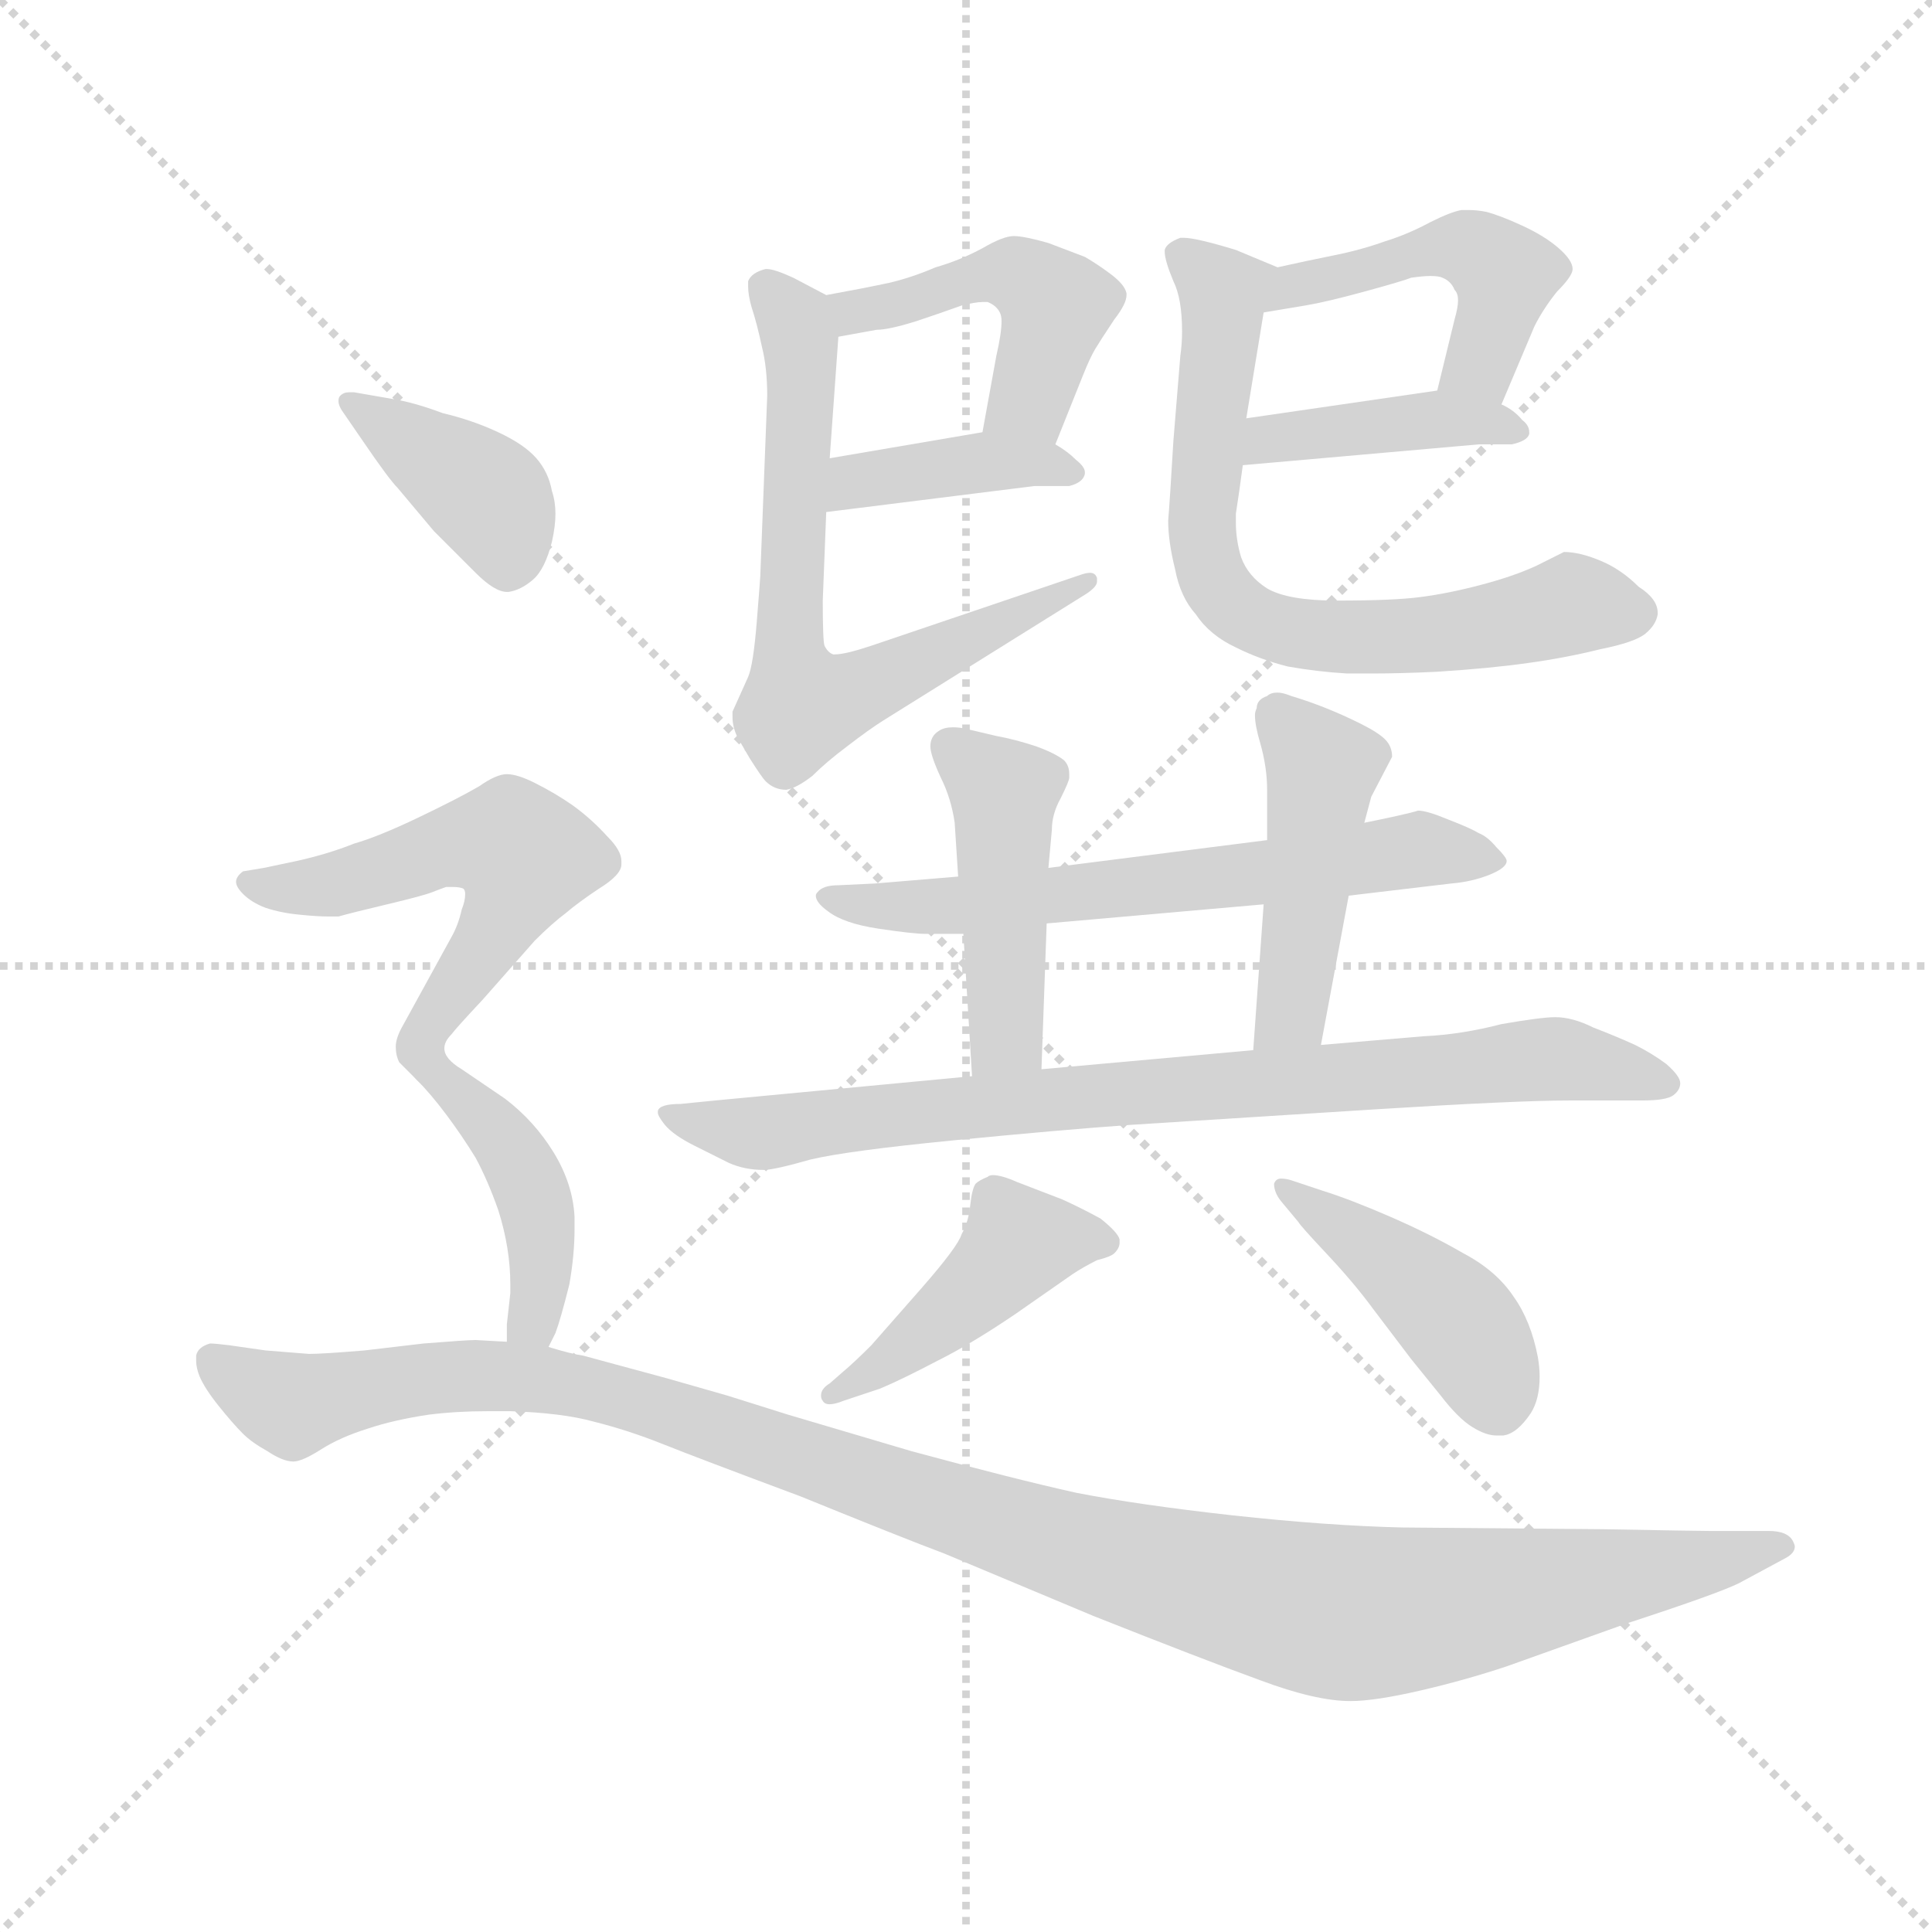 <svg version="1.1" viewBox="0 0 1024 1024" xmlns="http://www.w3.org/2000/svg">
  <g stroke="lightgray" stroke-dasharray="1,1" stroke-width="1" transform="scale(4, 4)">
    <line x1="0" y1="0" x2="256" y2="256"></line>
    <line x1="256" y1="0" x2="0" y2="256"></line>
    <line x1="128" y1="0" x2="128" y2="256"></line>
    <line x1="0" y1="128" x2="256" y2="128"></line>
  </g>
  <g transform="scale(0.92, -0.92) translate(60, -830)">
    <style type="text/css">
      
        @keyframes keyframes0 {
          from {
            stroke: blue;
            stroke-dashoffset: 470;
            stroke-width: 128;
          }
          60% {
            animation-timing-function: step-end;
            stroke: blue;
            stroke-dashoffset: 0;
            stroke-width: 128;
          }
          to {
            stroke: black;
            stroke-width: 1024;
          }
        }
        #make-me-a-hanzi-animation-0 {
          animation: keyframes0 0.632s both;
          animation-delay: 0s;
          animation-timing-function: linear;
        }
      
        @keyframes keyframes1 {
          from {
            stroke: blue;
            stroke-dashoffset: 396;
            stroke-width: 128;
          }
          56% {
            animation-timing-function: step-end;
            stroke: blue;
            stroke-dashoffset: 0;
            stroke-width: 128;
          }
          to {
            stroke: black;
            stroke-width: 1024;
          }
        }
        #make-me-a-hanzi-animation-1 {
          animation: keyframes1 0.572s both;
          animation-delay: 0.632s;
          animation-timing-function: linear;
        }
      
        @keyframes keyframes2 {
          from {
            stroke: blue;
            stroke-dashoffset: 689;
            stroke-width: 128;
          }
          69% {
            animation-timing-function: step-end;
            stroke: blue;
            stroke-dashoffset: 0;
            stroke-width: 128;
          }
          to {
            stroke: black;
            stroke-width: 1024;
          }
        }
        #make-me-a-hanzi-animation-2 {
          animation: keyframes2 0.811s both;
          animation-delay: 1.205s;
          animation-timing-function: linear;
        }
      
        @keyframes keyframes3 {
          from {
            stroke: blue;
            stroke-dashoffset: 472;
            stroke-width: 128;
          }
          61% {
            animation-timing-function: step-end;
            stroke: blue;
            stroke-dashoffset: 0;
            stroke-width: 128;
          }
          to {
            stroke: black;
            stroke-width: 1024;
          }
        }
        #make-me-a-hanzi-animation-3 {
          animation: keyframes3 0.634s both;
          animation-delay: 2.015s;
          animation-timing-function: linear;
        }
      
        @keyframes keyframes4 {
          from {
            stroke: blue;
            stroke-dashoffset: 411;
            stroke-width: 128;
          }
          57% {
            animation-timing-function: step-end;
            stroke: blue;
            stroke-dashoffset: 0;
            stroke-width: 128;
          }
          to {
            stroke: black;
            stroke-width: 1024;
          }
        }
        #make-me-a-hanzi-animation-4 {
          animation: keyframes4 0.584s both;
          animation-delay: 2.65s;
          animation-timing-function: linear;
        }
      
        @keyframes keyframes5 {
          from {
            stroke: blue;
            stroke-dashoffset: 715;
            stroke-width: 128;
          }
          70% {
            animation-timing-function: step-end;
            stroke: blue;
            stroke-dashoffset: 0;
            stroke-width: 128;
          }
          to {
            stroke: black;
            stroke-width: 1024;
          }
        }
        #make-me-a-hanzi-animation-5 {
          animation: keyframes5 0.832s both;
          animation-delay: 3.234s;
          animation-timing-function: linear;
        }
      
        @keyframes keyframes6 {
          from {
            stroke: blue;
            stroke-dashoffset: 642;
            stroke-width: 128;
          }
          68% {
            animation-timing-function: step-end;
            stroke: blue;
            stroke-dashoffset: 0;
            stroke-width: 128;
          }
          to {
            stroke: black;
            stroke-width: 1024;
          }
        }
        #make-me-a-hanzi-animation-6 {
          animation: keyframes6 0.772s both;
          animation-delay: 4.066s;
          animation-timing-function: linear;
        }
      
        @keyframes keyframes7 {
          from {
            stroke: blue;
            stroke-dashoffset: 455;
            stroke-width: 128;
          }
          60% {
            animation-timing-function: step-end;
            stroke: blue;
            stroke-dashoffset: 0;
            stroke-width: 128;
          }
          to {
            stroke: black;
            stroke-width: 1024;
          }
        }
        #make-me-a-hanzi-animation-7 {
          animation: keyframes7 0.62s both;
          animation-delay: 4.838s;
          animation-timing-function: linear;
        }
      
        @keyframes keyframes8 {
          from {
            stroke: blue;
            stroke-dashoffset: 458;
            stroke-width: 128;
          }
          60% {
            animation-timing-function: step-end;
            stroke: blue;
            stroke-dashoffset: 0;
            stroke-width: 128;
          }
          to {
            stroke: black;
            stroke-width: 1024;
          }
        }
        #make-me-a-hanzi-animation-8 {
          animation: keyframes8 0.623s both;
          animation-delay: 5.459s;
          animation-timing-function: linear;
        }
      
        @keyframes keyframes9 {
          from {
            stroke: blue;
            stroke-dashoffset: 833;
            stroke-width: 128;
          }
          73% {
            animation-timing-function: step-end;
            stroke: blue;
            stroke-dashoffset: 0;
            stroke-width: 128;
          }
          to {
            stroke: black;
            stroke-width: 1024;
          }
        }
        #make-me-a-hanzi-animation-9 {
          animation: keyframes9 0.928s both;
          animation-delay: 6.081s;
          animation-timing-function: linear;
        }
      
        @keyframes keyframes10 {
          from {
            stroke: blue;
            stroke-dashoffset: 448;
            stroke-width: 128;
          }
          59% {
            animation-timing-function: step-end;
            stroke: blue;
            stroke-dashoffset: 0;
            stroke-width: 128;
          }
          to {
            stroke: black;
            stroke-width: 1024;
          }
        }
        #make-me-a-hanzi-animation-10 {
          animation: keyframes10 0.615s both;
          animation-delay: 7.009s;
          animation-timing-function: linear;
        }
      
        @keyframes keyframes11 {
          from {
            stroke: blue;
            stroke-dashoffset: 438;
            stroke-width: 128;
          }
          59% {
            animation-timing-function: step-end;
            stroke: blue;
            stroke-dashoffset: 0;
            stroke-width: 128;
          }
          to {
            stroke: black;
            stroke-width: 1024;
          }
        }
        #make-me-a-hanzi-animation-11 {
          animation: keyframes11 0.606s both;
          animation-delay: 7.624s;
          animation-timing-function: linear;
        }
      
        @keyframes keyframes12 {
          from {
            stroke: blue;
            stroke-dashoffset: 397;
            stroke-width: 128;
          }
          56% {
            animation-timing-function: step-end;
            stroke: blue;
            stroke-dashoffset: 0;
            stroke-width: 128;
          }
          to {
            stroke: black;
            stroke-width: 1024;
          }
        }
        #make-me-a-hanzi-animation-12 {
          animation: keyframes12 0.573s both;
          animation-delay: 8.23s;
          animation-timing-function: linear;
        }
      
        @keyframes keyframes13 {
          from {
            stroke: blue;
            stroke-dashoffset: 560;
            stroke-width: 128;
          }
          65% {
            animation-timing-function: step-end;
            stroke: blue;
            stroke-dashoffset: 0;
            stroke-width: 128;
          }
          to {
            stroke: black;
            stroke-width: 1024;
          }
        }
        #make-me-a-hanzi-animation-13 {
          animation: keyframes13 0.706s both;
          animation-delay: 8.803s;
          animation-timing-function: linear;
        }
      
        @keyframes keyframes14 {
          from {
            stroke: blue;
            stroke-dashoffset: 432;
            stroke-width: 128;
          }
          58% {
            animation-timing-function: step-end;
            stroke: blue;
            stroke-dashoffset: 0;
            stroke-width: 128;
          }
          to {
            stroke: black;
            stroke-width: 1024;
          }
        }
        #make-me-a-hanzi-animation-14 {
          animation: keyframes14 0.602s both;
          animation-delay: 9.509s;
          animation-timing-function: linear;
        }
      
        @keyframes keyframes15 {
          from {
            stroke: blue;
            stroke-dashoffset: 1194;
            stroke-width: 128;
          }
          80% {
            animation-timing-function: step-end;
            stroke: blue;
            stroke-dashoffset: 0;
            stroke-width: 128;
          }
          to {
            stroke: black;
            stroke-width: 1024;
          }
        }
        #make-me-a-hanzi-animation-15 {
          animation: keyframes15 1.222s both;
          animation-delay: 10.111s;
          animation-timing-function: linear;
        }
      
    </style>
    
      <path d="M 548 574 L 564 614 Q 568 624 571 629 Q 574 634 582 646 Q 589 655 589 660 L 589 661 Q 588 666 580 672 Q 572 678 565 682 L 544 690 Q 530 694 524 694 Q 518 694 506 687 Q 493 680 479 676 Q 465 670 452 667 Q 438 664 416 660 C 386 655 393 631 423 636 L 445 640 Q 452 640 468 645 Q 483 650 494 654 Q 502 656 506 656 L 509 656 Q 514 654 516 650 Q 517 648 517 645 Q 517 638 514 625 L 506 581 C 501 551 537 546 548 574 Z" fill="lightgray"></path>
    
      <path d="M 416 535 L 536 550 L 556 550 Q 564 552 565 557 L 565 558 Q 565 561 560 565 Q 555 570 548 574 C 530 585 530 585 506 581 L 418 566 C 388 561 386 531 416 535 Z" fill="lightgray"></path>
    
      <path d="M 416 660 L 397 670 Q 386 675 382 675 L 381 675 Q 373 673 371 668 L 371 665 Q 371 660 373 653 Q 376 644 379 630 Q 382 618 382 602 L 378 498 Q 378 497 376 472 Q 374 447 371 440 L 362 420 L 362 417 Q 362 411 365 405 L 372 393 Q 379 382 381 380 Q 386 375 393 375 Q 399 376 408 383 Q 416 391 428 400 Q 441 410 449 415 L 566 488 Q 572 492 572 495 L 572 497 Q 571 500 568 500 Q 566 500 563 499 L 442 458 Q 427 453 421 453 L 420 453 Q 417 454 415 458 Q 414 461 414 484 L 416 535 L 418 566 L 423 636 C 424 656 424 656 416 660 Z" fill="lightgray"></path>
    
      <path d="M 805 597 L 824 642 Q 829 652 837 662 Q 846 671 846 675 Q 846 680 838 687 Q 830 694 817 700 Q 804 706 796 708 Q 791 709 786 709 L 782 709 Q 776 708 764 702 Q 751 695 738 691 Q 724 686 709 683 Q 694 680 676 676 C 647 670 638 645 668 650 L 692 654 Q 704 656 726 662 Q 748 668 753 670 Q 760 671 764 671 Q 769 671 771 670 Q 776 668 778 663 Q 780 661 780 657 Q 780 653 778 646 L 768 605 C 761 576 793 569 805 597 Z" fill="lightgray"></path>
    
      <path d="M 656 562 L 792 574 L 811 574 Q 820 576 821 580 L 821 581 Q 821 585 817 588 Q 812 594 805 597 L 768 605 L 658 589 C 628 585 626 559 656 562 Z" fill="lightgray"></path>
    
      <path d="M 676 676 L 652 686 Q 629 693 622 693 L 620 693 Q 612 690 611 686 L 611 685 Q 611 680 616 668 Q 621 658 621 639 Q 621 632 620 625 L 616 576 Q 614 542 613 530 Q 613 518 617 502 Q 620 486 629 476 Q 637 464 652 457 Q 666 450 682 446 Q 699 443 716 442 L 731 442 Q 747 442 768 443 Q 799 445 820 448 Q 842 451 862 456 Q 882 460 888 465 Q 894 470 895 476 L 895 477 Q 895 485 884 492 Q 874 502 862 507 Q 850 512 841 512 L 825 504 Q 812 498 793 493 Q 774 488 758 486 Q 743 484 710 484 Q 682 484 670 491 Q 659 498 655 509 Q 652 519 652 529 L 652 534 Q 654 547 656 562 L 658 589 L 668 650 C 673 677 679 675 676 676 Z" fill="lightgray"></path>
    
      <path d="M 717 314 L 776 321 Q 788 322 798 326 Q 808 330 808 334 Q 808 336 802 342 Q 797 348 792 350 Q 787 353 774 358 Q 762 363 757 363 Q 754 362 745 360 Q 736 358 726 356 L 670 346 L 544 330 L 492 325 L 444 321 L 423 320 Q 414 320 411 316 Q 410 315 410 314 Q 410 310 417 305 Q 426 298 446 295 Q 466 292 473 292 L 495 292 L 543 298 L 668 309 L 717 314 Z" fill="lightgray"></path>
    
      <path d="M 544 330 L 546 352 Q 546 361 551 370 Q 556 380 556 382 L 556 384 Q 556 389 553 392 Q 548 396 537 400 Q 525 404 514 406 L 497 410 Q 493 411 489 411 Q 484 411 481 409 Q 476 406 476 400 Q 476 395 482 382 Q 488 370 490 356 L 492 325 L 495 292 L 500 210 C 502 180 539 184 540 214 L 543 298 L 544 330 Z" fill="lightgray"></path>
    
      <path d="M 701 228 L 717 314 L 726 356 L 730 371 L 742 394 Q 742 400 738 404 Q 734 408 724 413 Q 714 418 704 422 Q 694 426 684 429 Q 679 431 676 431 Q 672 431 670 429 Q 664 427 664 422 Q 663 420 663 418 Q 663 412 666 402 Q 670 388 670 375 L 670 346 L 668 309 L 662 225 C 660 195 696 199 701 228 Z" fill="lightgray"></path>
    
      <path d="M 500 210 L 352 196 L 332 194 Q 320 194 319 190 L 319 189 Q 319 187 323 182 Q 328 176 340 170 L 360 160 Q 369 156 380 156 Q 386 156 407 162 Q 428 167 489 173 Q 550 179 592 182 L 734 191 Q 814 196 844 196 L 886 196 Q 900 196 904 199 Q 908 202 908 206 Q 908 210 900 217 Q 892 223 882 228 Q 871 233 858 238 Q 846 244 836 244 Q 828 244 805 240 Q 782 234 760 233 L 701 228 L 662 225 L 540 214 L 500 210 Z" fill="lightgray"></path>
    
      <path d="M 418 33 Q 413 30 413 26 Q 413 24 414 23 Q 415 21 418 21 Q 421 21 426 23 L 447 30 Q 459 35 480 46 Q 500 56 525 73 L 558 96 Q 564 100 572 104 Q 580 106 582 108 Q 585 111 585 114 L 585 116 Q 584 120 574 128 Q 563 134 552 139 L 526 149 Q 517 153 512 153 Q 510 153 509 152 Q 504 150 502 148 Q 500 145 499 136 Q 498 126 494 119 Q 492 112 471 88 L 442 55 Q 432 45 426 40 L 418 33 Z" fill="lightgray"></path>
    
      <path d="M 688 126 Q 689 124 704 108 Q 720 91 731 76 L 753 47 L 770 26 Q 780 13 788 8 Q 796 3 802 3 L 806 3 Q 814 4 822 16 Q 827 24 827 37 Q 827 42 826 48 Q 822 69 812 83 Q 802 98 783 108 Q 764 119 741 129 Q 718 139 702 144 L 684 150 Q 681 151 678 151 Q 675 151 674 148 Q 674 143 678 138 L 688 126 Z" fill="lightgray"></path>
    
      <path d="M 149 576 Q 164 554 169 549 L 190 524 L 214 500 Q 225 489 232 489 L 233 489 Q 240 490 247 496 Q 254 502 258 518 Q 260 527 260 534 Q 260 541 258 547 Q 256 558 249 566 Q 242 574 227 581 Q 212 588 195 592 Q 179 598 167 600 L 144 604 L 141 604 Q 138 604 136 602 Q 135 601 135 599 Q 135 596 138 592 L 149 576 Z" fill="lightgray"></path>
    
      <path d="M 196 226 Q 196 230 200 234 Q 203 238 218 254 L 248 288 Q 258 298 266 304 Q 273 310 285 318 Q 298 326 298 332 L 298 334 Q 298 340 290 348 Q 281 358 270 366 Q 260 373 248 379 Q 238 384 232 384 Q 226 384 216 377 Q 204 370 181 359 Q 158 348 144 344 Q 129 338 111 334 L 92 330 L 80 328 Q 76 325 76 322 Q 76 319 80 315 Q 85 310 93 307 Q 102 304 113 303 Q 123 302 129 302 L 135 302 Q 142 304 163 309 Q 184 314 189 316 Q 194 318 197 319 L 201 319 Q 205 319 207 318 Q 208 317 208 315 Q 208 311 206 306 Q 204 297 200 290 L 172 239 Q 168 232 168 227 Q 168 222 170 218 L 180 208 C 184 204 184 204 196 226 Z" fill="lightgray"></path>
    
      <path d="M 256 54 L 260 62 Q 263 70 268 90 Q 271 107 271 122 L 271 129 Q 270 148 259 166 Q 248 184 231 197 L 206 214 Q 196 220 196 226 C 185 254 159 230 180 208 Q 188 200 197 188 Q 206 176 214 163 Q 221 150 227 133 Q 234 111 234 90 L 234 85 L 232 67 L 232 57 C 232 27 243 27 256 54 Z" fill="lightgray"></path>
    
      <path d="M 465 -6 L 394 15 L 359 26 L 324 36 L 276 49 Q 269 50 256 54 L 232 57 L 214 58 Q 209 58 184 56 L 150 52 Q 126 50 118 50 L 93 52 L 72 55 Q 64 56 61 56 Q 54 54 53 49 L 53 46 Q 53 42 55 37 Q 58 30 66 20 Q 74 10 80 4 Q 85 -1 94 -6 Q 103 -12 109 -12 Q 114 -12 125 -5 Q 136 2 152 7 Q 167 12 187 15 Q 203 17 221 17 L 234 17 Q 264 16 282 11 Q 302 6 322 -2 Q 342 -10 401 -32 Q 460 -56 484 -65 L 570 -101 Q 633 -126 666 -138 Q 698 -150 718 -150 Q 732 -150 758 -144 Q 784 -138 808 -130 L 878 -105 Q 930 -88 942 -82 L 968 -68 Q 974 -65 974 -61 Q 974 -60 973 -58 Q 970 -52 959 -52 L 925 -52 Q 918 -52 864 -51 L 748 -50 Q 705 -49 650 -43 Q 596 -37 560 -30 Q 524 -22 465 -6 Z" fill="lightgray"></path>
    
    
      <clipPath id="make-me-a-hanzi-clip-0">
        <path d="M 548 574 L 564 614 Q 568 624 571 629 Q 574 634 582 646 Q 589 655 589 660 L 589 661 Q 588 666 580 672 Q 572 678 565 682 L 544 690 Q 530 694 524 694 Q 518 694 506 687 Q 493 680 479 676 Q 465 670 452 667 Q 438 664 416 660 C 386 655 393 631 423 636 L 445 640 Q 452 640 468 645 Q 483 650 494 654 Q 502 656 506 656 L 509 656 Q 514 654 516 650 Q 517 648 517 645 Q 517 638 514 625 L 506 581 C 501 551 537 546 548 574 Z"></path>
      </clipPath>
      <path clip-path="url(#make-me-a-hanzi-clip-0)" d="M 424 656 L 432 650 L 520 673 L 540 663 L 548 654 L 534 603 L 514 587" fill="none" id="make-me-a-hanzi-animation-0" stroke-dasharray="342 684" stroke-linecap="round"></path>
    
      <clipPath id="make-me-a-hanzi-clip-1">
        <path d="M 416 535 L 536 550 L 556 550 Q 564 552 565 557 L 565 558 Q 565 561 560 565 Q 555 570 548 574 C 530 585 530 585 506 581 L 418 566 C 388 561 386 531 416 535 Z"></path>
      </clipPath>
      <path clip-path="url(#make-me-a-hanzi-clip-1)" d="M 423 542 L 433 553 L 501 564 L 557 558" fill="none" id="make-me-a-hanzi-animation-1" stroke-dasharray="268 536" stroke-linecap="round"></path>
    
      <clipPath id="make-me-a-hanzi-clip-2">
        <path d="M 416 660 L 397 670 Q 386 675 382 675 L 381 675 Q 373 673 371 668 L 371 665 Q 371 660 373 653 Q 376 644 379 630 Q 382 618 382 602 L 378 498 Q 378 497 376 472 Q 374 447 371 440 L 362 420 L 362 417 Q 362 411 365 405 L 372 393 Q 379 382 381 380 Q 386 375 393 375 Q 399 376 408 383 Q 416 391 428 400 Q 441 410 449 415 L 566 488 Q 572 492 572 495 L 572 497 Q 571 500 568 500 Q 566 500 563 499 L 442 458 Q 427 453 421 453 L 420 453 Q 417 454 415 458 Q 414 461 414 484 L 416 535 L 418 566 L 423 636 C 424 656 424 656 416 660 Z"></path>
      </clipPath>
      <path clip-path="url(#make-me-a-hanzi-clip-2)" d="M 380 667 L 401 636 L 394 480 L 402 423 L 445 436 L 568 496" fill="none" id="make-me-a-hanzi-animation-2" stroke-dasharray="561 1122" stroke-linecap="round"></path>
    
      <clipPath id="make-me-a-hanzi-clip-3">
        <path d="M 805 597 L 824 642 Q 829 652 837 662 Q 846 671 846 675 Q 846 680 838 687 Q 830 694 817 700 Q 804 706 796 708 Q 791 709 786 709 L 782 709 Q 776 708 764 702 Q 751 695 738 691 Q 724 686 709 683 Q 694 680 676 676 C 647 670 638 645 668 650 L 692 654 Q 704 656 726 662 Q 748 668 753 670 Q 760 671 764 671 Q 769 671 771 670 Q 776 668 778 663 Q 780 661 780 657 Q 780 653 778 646 L 768 605 C 761 576 793 569 805 597 Z"></path>
      </clipPath>
      <path clip-path="url(#make-me-a-hanzi-clip-3)" d="M 673 656 L 685 665 L 763 687 L 789 686 L 801 678 L 805 659 L 793 621 L 776 610" fill="none" id="make-me-a-hanzi-animation-3" stroke-dasharray="344 688" stroke-linecap="round"></path>
    
      <clipPath id="make-me-a-hanzi-clip-4">
        <path d="M 656 562 L 792 574 L 811 574 Q 820 576 821 580 L 821 581 Q 821 585 817 588 Q 812 594 805 597 L 768 605 L 658 589 C 628 585 626 559 656 562 Z"></path>
      </clipPath>
      <path clip-path="url(#make-me-a-hanzi-clip-4)" d="M 663 568 L 683 580 L 762 589 L 814 581" fill="none" id="make-me-a-hanzi-animation-4" stroke-dasharray="283 566" stroke-linecap="round"></path>
    
      <clipPath id="make-me-a-hanzi-clip-5">
        <path d="M 676 676 L 652 686 Q 629 693 622 693 L 620 693 Q 612 690 611 686 L 611 685 Q 611 680 616 668 Q 621 658 621 639 Q 621 632 620 625 L 616 576 Q 614 542 613 530 Q 613 518 617 502 Q 620 486 629 476 Q 637 464 652 457 Q 666 450 682 446 Q 699 443 716 442 L 731 442 Q 747 442 768 443 Q 799 445 820 448 Q 842 451 862 456 Q 882 460 888 465 Q 894 470 895 476 L 895 477 Q 895 485 884 492 Q 874 502 862 507 Q 850 512 841 512 L 825 504 Q 812 498 793 493 Q 774 488 758 486 Q 743 484 710 484 Q 682 484 670 491 Q 659 498 655 509 Q 652 519 652 529 L 652 534 Q 654 547 656 562 L 658 589 L 668 650 C 673 677 679 675 676 676 Z"></path>
      </clipPath>
      <path clip-path="url(#make-me-a-hanzi-clip-5)" d="M 619 686 L 645 661 L 633 523 L 637 500 L 655 477 L 691 464 L 724 462 L 788 467 L 849 482 L 882 477" fill="none" id="make-me-a-hanzi-animation-5" stroke-dasharray="587 1174" stroke-linecap="round"></path>
    
      <clipPath id="make-me-a-hanzi-clip-6">
        <path d="M 717 314 L 776 321 Q 788 322 798 326 Q 808 330 808 334 Q 808 336 802 342 Q 797 348 792 350 Q 787 353 774 358 Q 762 363 757 363 Q 754 362 745 360 Q 736 358 726 356 L 670 346 L 544 330 L 492 325 L 444 321 L 423 320 Q 414 320 411 316 Q 410 315 410 314 Q 410 310 417 305 Q 426 298 446 295 Q 466 292 473 292 L 495 292 L 543 298 L 668 309 L 717 314 Z"></path>
      </clipPath>
      <path clip-path="url(#make-me-a-hanzi-clip-6)" d="M 417 312 L 456 307 L 523 311 L 756 341 L 800 334" fill="none" id="make-me-a-hanzi-animation-6" stroke-dasharray="514 1028" stroke-linecap="round"></path>
    
      <clipPath id="make-me-a-hanzi-clip-7">
        <path d="M 544 330 L 546 352 Q 546 361 551 370 Q 556 380 556 382 L 556 384 Q 556 389 553 392 Q 548 396 537 400 Q 525 404 514 406 L 497 410 Q 493 411 489 411 Q 484 411 481 409 Q 476 406 476 400 Q 476 395 482 382 Q 488 370 490 356 L 492 325 L 495 292 L 500 210 C 502 180 539 184 540 214 L 543 298 L 544 330 Z"></path>
      </clipPath>
      <path clip-path="url(#make-me-a-hanzi-clip-7)" d="M 488 399 L 518 369 L 520 236 L 506 217" fill="none" id="make-me-a-hanzi-animation-7" stroke-dasharray="327 654" stroke-linecap="round"></path>
    
      <clipPath id="make-me-a-hanzi-clip-8">
        <path d="M 701 228 L 717 314 L 726 356 L 730 371 L 742 394 Q 742 400 738 404 Q 734 408 724 413 Q 714 418 704 422 Q 694 426 684 429 Q 679 431 676 431 Q 672 431 670 429 Q 664 427 664 422 Q 663 420 663 418 Q 663 412 666 402 Q 670 388 670 375 L 670 346 L 668 309 L 662 225 C 660 195 696 199 701 228 Z"></path>
      </clipPath>
      <path clip-path="url(#make-me-a-hanzi-clip-8)" d="M 677 418 L 701 384 L 684 247 L 668 232" fill="none" id="make-me-a-hanzi-animation-8" stroke-dasharray="330 660" stroke-linecap="round"></path>
    
      <clipPath id="make-me-a-hanzi-clip-9">
        <path d="M 500 210 L 352 196 L 332 194 Q 320 194 319 190 L 319 189 Q 319 187 323 182 Q 328 176 340 170 L 360 160 Q 369 156 380 156 Q 386 156 407 162 Q 428 167 489 173 Q 550 179 592 182 L 734 191 Q 814 196 844 196 L 886 196 Q 900 196 904 199 Q 908 202 908 206 Q 908 210 900 217 Q 892 223 882 228 Q 871 233 858 238 Q 846 244 836 244 Q 828 244 805 240 Q 782 234 760 233 L 701 228 L 662 225 L 540 214 L 500 210 Z"></path>
      </clipPath>
      <path clip-path="url(#make-me-a-hanzi-clip-9)" d="M 326 190 L 382 177 L 522 195 L 832 220 L 898 207" fill="none" id="make-me-a-hanzi-animation-9" stroke-dasharray="705 1410" stroke-linecap="round"></path>
    
      <clipPath id="make-me-a-hanzi-clip-10">
        <path d="M 418 33 Q 413 30 413 26 Q 413 24 414 23 Q 415 21 418 21 Q 421 21 426 23 L 447 30 Q 459 35 480 46 Q 500 56 525 73 L 558 96 Q 564 100 572 104 Q 580 106 582 108 Q 585 111 585 114 L 585 116 Q 584 120 574 128 Q 563 134 552 139 L 526 149 Q 517 153 512 153 Q 510 153 509 152 Q 504 150 502 148 Q 500 145 499 136 Q 498 126 494 119 Q 492 112 471 88 L 442 55 Q 432 45 426 40 L 418 33 Z"></path>
      </clipPath>
      <path clip-path="url(#make-me-a-hanzi-clip-10)" d="M 578 115 L 527 114 L 486 72 L 418 26" fill="none" id="make-me-a-hanzi-animation-10" stroke-dasharray="320 640" stroke-linecap="round"></path>
    
      <clipPath id="make-me-a-hanzi-clip-11">
        <path d="M 688 126 Q 689 124 704 108 Q 720 91 731 76 L 753 47 L 770 26 Q 780 13 788 8 Q 796 3 802 3 L 806 3 Q 814 4 822 16 Q 827 24 827 37 Q 827 42 826 48 Q 822 69 812 83 Q 802 98 783 108 Q 764 119 741 129 Q 718 139 702 144 L 684 150 Q 681 151 678 151 Q 675 151 674 148 Q 674 143 678 138 L 688 126 Z"></path>
      </clipPath>
      <path clip-path="url(#make-me-a-hanzi-clip-11)" d="M 680 145 L 772 77 L 794 47 L 804 18" fill="none" id="make-me-a-hanzi-animation-11" stroke-dasharray="310 620" stroke-linecap="round"></path>
    
      <clipPath id="make-me-a-hanzi-clip-12">
        <path d="M 149 576 Q 164 554 169 549 L 190 524 L 214 500 Q 225 489 232 489 L 233 489 Q 240 490 247 496 Q 254 502 258 518 Q 260 527 260 534 Q 260 541 258 547 Q 256 558 249 566 Q 242 574 227 581 Q 212 588 195 592 Q 179 598 167 600 L 144 604 L 141 604 Q 138 604 136 602 Q 135 601 135 599 Q 135 596 138 592 L 149 576 Z"></path>
      </clipPath>
      <path clip-path="url(#make-me-a-hanzi-clip-12)" d="M 140 599 L 223 541 L 233 503" fill="none" id="make-me-a-hanzi-animation-12" stroke-dasharray="269 538" stroke-linecap="round"></path>
    
      <clipPath id="make-me-a-hanzi-clip-13">
        <path d="M 196 226 Q 196 230 200 234 Q 203 238 218 254 L 248 288 Q 258 298 266 304 Q 273 310 285 318 Q 298 326 298 332 L 298 334 Q 298 340 290 348 Q 281 358 270 366 Q 260 373 248 379 Q 238 384 232 384 Q 226 384 216 377 Q 204 370 181 359 Q 158 348 144 344 Q 129 338 111 334 L 92 330 L 80 328 Q 76 325 76 322 Q 76 319 80 315 Q 85 310 93 307 Q 102 304 113 303 Q 123 302 129 302 L 135 302 Q 142 304 163 309 Q 184 314 189 316 Q 194 318 197 319 L 201 319 Q 205 319 207 318 Q 208 317 208 315 Q 208 311 206 306 Q 204 297 200 290 L 172 239 Q 168 232 168 227 Q 168 222 170 218 L 180 208 C 184 204 184 204 196 226 Z"></path>
      </clipPath>
      <path clip-path="url(#make-me-a-hanzi-clip-13)" d="M 83 322 L 126 319 L 213 345 L 236 343 L 243 336 L 235 312 L 179 225 L 179 217" fill="none" id="make-me-a-hanzi-animation-13" stroke-dasharray="432 864" stroke-linecap="round"></path>
    
      <clipPath id="make-me-a-hanzi-clip-14">
        <path d="M 256 54 L 260 62 Q 263 70 268 90 Q 271 107 271 122 L 271 129 Q 270 148 259 166 Q 248 184 231 197 L 206 214 Q 196 220 196 226 C 185 254 159 230 180 208 Q 188 200 197 188 Q 206 176 214 163 Q 221 150 227 133 Q 234 111 234 90 L 234 85 L 232 67 L 232 57 C 232 27 243 27 256 54 Z"></path>
      </clipPath>
      <path clip-path="url(#make-me-a-hanzi-clip-14)" d="M 197 217 L 196 208 L 225 179 L 247 141 L 251 85 L 239 62" fill="none" id="make-me-a-hanzi-animation-14" stroke-dasharray="304 608" stroke-linecap="round"></path>
    
      <clipPath id="make-me-a-hanzi-clip-15">
        <path d="M 465 -6 L 394 15 L 359 26 L 324 36 L 276 49 Q 269 50 256 54 L 232 57 L 214 58 Q 209 58 184 56 L 150 52 Q 126 50 118 50 L 93 52 L 72 55 Q 64 56 61 56 Q 54 54 53 49 L 53 46 Q 53 42 55 37 Q 58 30 66 20 Q 74 10 80 4 Q 85 -1 94 -6 Q 103 -12 109 -12 Q 114 -12 125 -5 Q 136 2 152 7 Q 167 12 187 15 Q 203 17 221 17 L 234 17 Q 264 16 282 11 Q 302 6 322 -2 Q 342 -10 401 -32 Q 460 -56 484 -65 L 570 -101 Q 633 -126 666 -138 Q 698 -150 718 -150 Q 732 -150 758 -144 Q 784 -138 808 -130 L 878 -105 Q 930 -88 942 -82 L 968 -68 Q 974 -65 974 -61 Q 974 -60 973 -58 Q 970 -52 959 -52 L 925 -52 Q 918 -52 864 -51 L 748 -50 Q 705 -49 650 -43 Q 596 -37 560 -30 Q 524 -22 465 -6 Z"></path>
      </clipPath>
      <path clip-path="url(#make-me-a-hanzi-clip-15)" d="M 61 48 L 109 21 L 195 38 L 269 32 L 561 -63 L 710 -99 L 784 -93 L 968 -61" fill="none" id="make-me-a-hanzi-animation-15" stroke-dasharray="1066 2132" stroke-linecap="round"></path>
    
  </g>
</svg>
